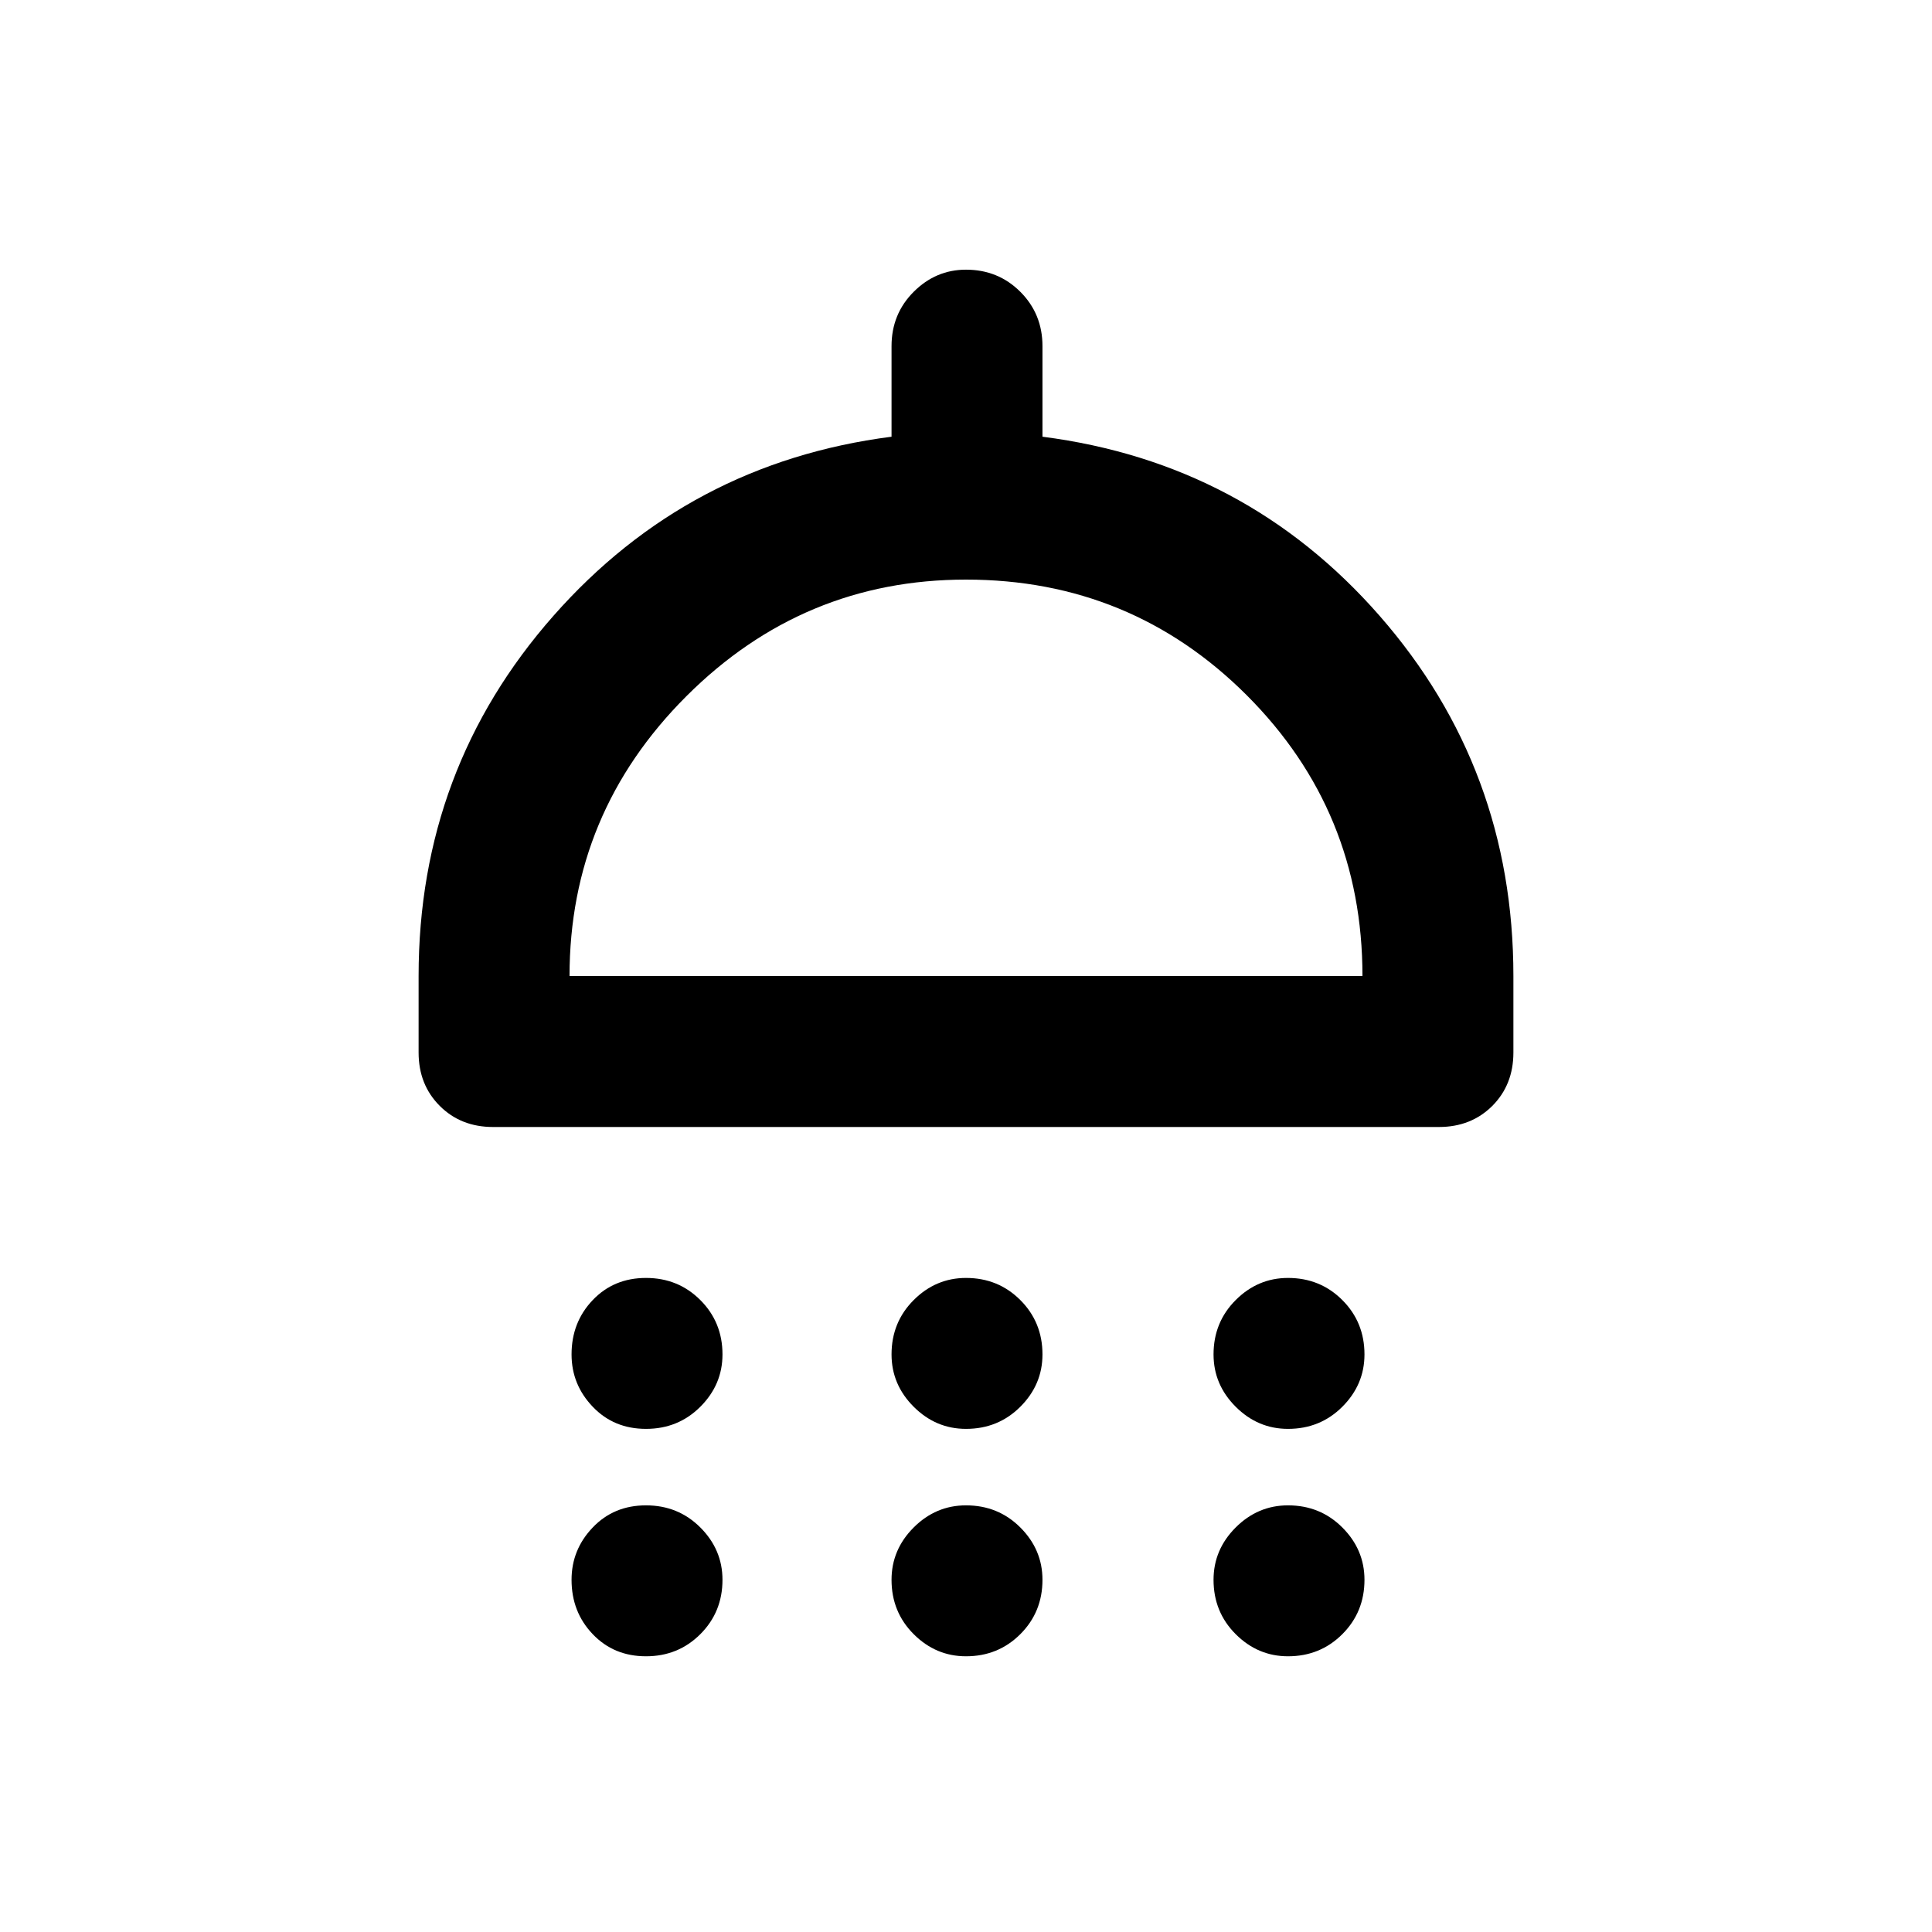 <svg xmlns="http://www.w3.org/2000/svg" height="24" width="24"><path d="M8.025 17.75q-.4 0-.662-.275-.263-.275-.263-.65 0-.4.263-.675.262-.275.662-.275t.675.275q.275.275.275.675 0 .375-.275.65t-.675.275Zm3.975 0q-.375 0-.65-.275t-.275-.65q0-.4.275-.675t.65-.275q.4 0 .675.275t.275.675q0 .375-.275.65T12 17.75Zm4 0q-.375 0-.65-.275t-.275-.65q0-.4.275-.675t.65-.275q.4 0 .675.275t.275.675q0 .375-.275.65T16 17.75ZM6.125 14q-.4 0-.662-.262-.263-.263-.263-.663v-.95q0-2.575 1.675-4.475 1.675-1.9 4.2-2.225V4.3q0-.4.275-.675T12 3.35q.4 0 .675.275t.275.675v1.125q2.525.325 4.188 2.225 1.662 1.9 1.662 4.475v.95q0 .4-.262.663-.263.262-.663.262Zm.95-1.875h9.85q0-2.05-1.437-3.488Q14.05 7.2 12 7.2q-2.025 0-3.475 1.45-1.45 1.45-1.45 3.475Zm.95 8.45q-.4 0-.662-.275-.263-.275-.263-.675 0-.375.263-.65.262-.275.662-.275t.675.275q.275.275.275.65 0 .4-.275.675t-.675.275Zm3.975 0q-.375 0-.65-.275t-.275-.675q0-.375.275-.65T12 18.7q.4 0 .675.275t.275.65q0 .4-.275.675t-.675.275Zm4 0q-.375 0-.65-.275t-.275-.675q0-.375.275-.65T16 18.7q.4 0 .675.275t.275.65q0 .4-.275.675t-.675.275Zm-4-8.45Z"/></svg>